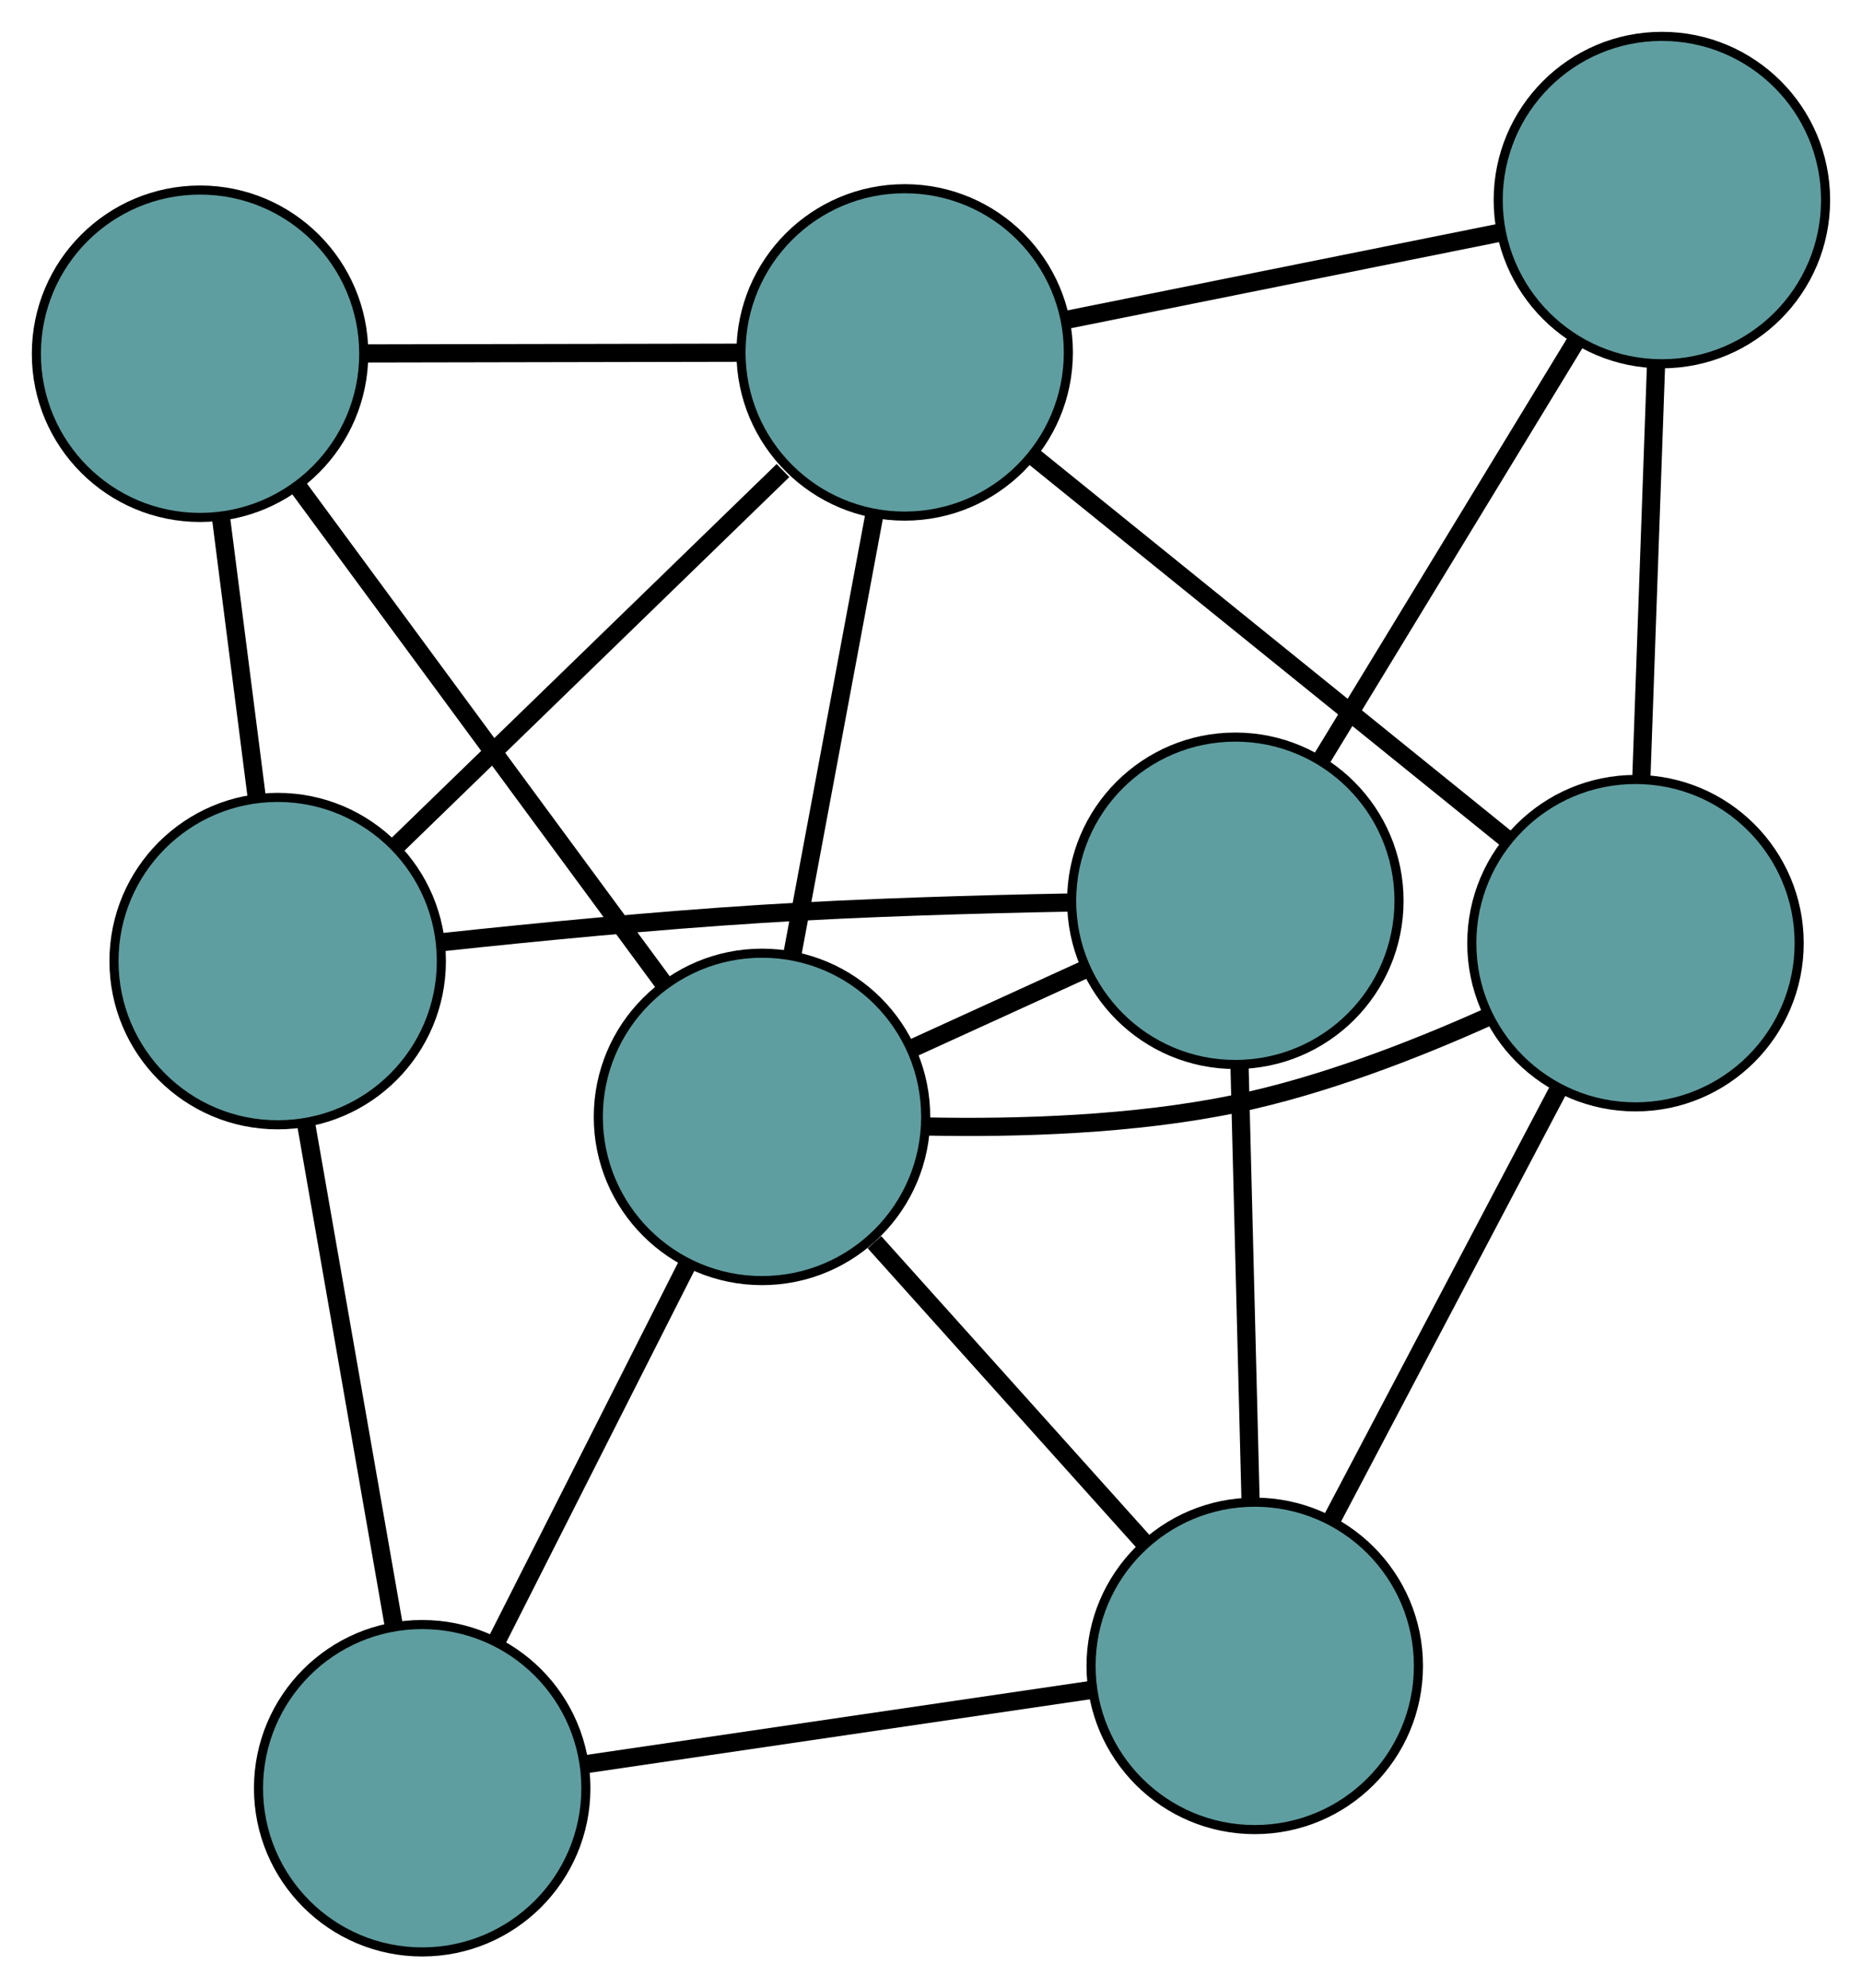 <?xml version="1.0" encoding="UTF-8" standalone="no"?>
<!DOCTYPE svg PUBLIC "-//W3C//DTD SVG 1.1//EN"
 "http://www.w3.org/Graphics/SVG/1.1/DTD/svg11.dtd">
<!-- Generated by graphviz version 2.36.0 (20140111.2315)
 -->
<!-- Title: G Pages: 1 -->
<svg width="100%" height="100%"
 viewBox="0.00 0.00 204.76 218.64" xmlns="http://www.w3.org/2000/svg" xmlns:xlink="http://www.w3.org/1999/xlink">
<g id="graph0" class="graph" transform="scale(1 1) rotate(0) translate(4 214.636)">
<title>G</title>
<!-- 0 -->
<g id="node1" class="node"><title>0</title>
<ellipse fill="cadetblue" stroke="black" cx="131.847" cy="-115.585" rx="18" ry="18"/>
</g>
<!-- 4 -->
<g id="node5" class="node"><title>4</title>
<ellipse fill="cadetblue" stroke="black" cx="178.755" cy="-192.636" rx="18" ry="18"/>
</g>
<!-- 0&#45;&#45;4 -->
<g id="edge1" class="edge"><title>0&#45;&#45;4</title>
<path fill="none" stroke="black" stroke-width="2" d="M141.34,-131.178C149.478,-144.545 161.142,-163.705 169.277,-177.067"/>
</g>
<!-- 5 -->
<g id="node6" class="node"><title>5</title>
<ellipse fill="cadetblue" stroke="black" cx="26.535" cy="-108.952" rx="18" ry="18"/>
</g>
<!-- 0&#45;&#45;5 -->
<g id="edge2" class="edge"><title>0&#45;&#45;5</title>
<path fill="none" stroke="black" stroke-width="2" d="M113.483,-115.389C103.481,-115.203 90.89,-114.843 79.677,-114.141 68.02,-113.411 54.964,-112.143 44.711,-111.042"/>
</g>
<!-- 6 -->
<g id="node7" class="node"><title>6</title>
<ellipse fill="cadetblue" stroke="black" cx="133.982" cy="-31.453" rx="18" ry="18"/>
</g>
<!-- 0&#45;&#45;6 -->
<g id="edge3" class="edge"><title>0&#45;&#45;6</title>
<path fill="none" stroke="black" stroke-width="2" d="M132.31,-97.33C132.668,-83.218 133.162,-63.776 133.52,-49.673"/>
</g>
<!-- 8 -->
<g id="node9" class="node"><title>8</title>
<ellipse fill="cadetblue" stroke="black" cx="79.795" cy="-91.821" rx="18" ry="18"/>
</g>
<!-- 0&#45;&#45;8 -->
<g id="edge4" class="edge"><title>0&#45;&#45;8</title>
<path fill="none" stroke="black" stroke-width="2" d="M115.378,-108.066C109.302,-105.292 102.419,-102.15 96.336,-99.373"/>
</g>
<!-- 1 -->
<g id="node2" class="node"><title>1</title>
<ellipse fill="cadetblue" stroke="black" cx="175.851" cy="-110.924" rx="18" ry="18"/>
</g>
<!-- 1&#45;&#45;4 -->
<g id="edge5" class="edge"><title>1&#45;&#45;4</title>
<path fill="none" stroke="black" stroke-width="2" d="M176.496,-129.059C176.977,-142.6 177.632,-161.023 178.112,-174.552"/>
</g>
<!-- 1&#45;&#45;6 -->
<g id="edge6" class="edge"><title>1&#45;&#45;6</title>
<path fill="none" stroke="black" stroke-width="2" d="M167.379,-94.842C160.114,-81.054 149.703,-61.292 142.442,-47.511"/>
</g>
<!-- 7 -->
<g id="node8" class="node"><title>7</title>
<ellipse fill="cadetblue" stroke="black" cx="95.485" cy="-175.885" rx="18" ry="18"/>
</g>
<!-- 1&#45;&#45;7 -->
<g id="edge7" class="edge"><title>1&#45;&#45;7</title>
<path fill="none" stroke="black" stroke-width="2" d="M161.853,-122.239C147.192,-134.09 124.295,-152.598 109.593,-164.482"/>
</g>
<!-- 1&#45;&#45;8 -->
<g id="edge8" class="edge"><title>1&#45;&#45;8</title>
<path fill="none" stroke="black" stroke-width="2" d="M159.58,-102.783C151.469,-99.145 141.384,-95.239 131.88,-93.265 120.72,-90.947 107.928,-90.561 97.815,-90.767"/>
</g>
<!-- 2 -->
<g id="node3" class="node"><title>2</title>
<ellipse fill="cadetblue" stroke="black" cx="42.427" cy="-18" rx="18" ry="18"/>
</g>
<!-- 2&#45;&#45;5 -->
<g id="edge9" class="edge"><title>2&#45;&#45;5</title>
<path fill="none" stroke="black" stroke-width="2" d="M39.287,-35.969C36.501,-51.914 32.453,-75.086 29.669,-91.02"/>
</g>
<!-- 2&#45;&#45;6 -->
<g id="edge10" class="edge"><title>2&#45;&#45;6</title>
<path fill="none" stroke="black" stroke-width="2" d="M60.515,-20.658C76.566,-23.016 99.892,-26.444 115.931,-28.801"/>
</g>
<!-- 2&#45;&#45;8 -->
<g id="edge11" class="edge"><title>2&#45;&#45;8</title>
<path fill="none" stroke="black" stroke-width="2" d="M50.72,-34.383C56.956,-46.702 65.455,-63.492 71.654,-75.737"/>
</g>
<!-- 3 -->
<g id="node4" class="node"><title>3</title>
<ellipse fill="cadetblue" stroke="black" cx="18" cy="-175.738" rx="18" ry="18"/>
</g>
<!-- 3&#45;&#45;5 -->
<g id="edge12" class="edge"><title>3&#45;&#45;5</title>
<path fill="none" stroke="black" stroke-width="2" d="M20.287,-157.84C21.512,-148.258 23.016,-136.488 24.242,-126.898"/>
</g>
<!-- 3&#45;&#45;7 -->
<g id="edge13" class="edge"><title>3&#45;&#45;7</title>
<path fill="none" stroke="black" stroke-width="2" d="M36.363,-175.773C48.715,-175.796 64.93,-175.827 77.254,-175.851"/>
</g>
<!-- 3&#45;&#45;8 -->
<g id="edge14" class="edge"><title>3&#45;&#45;8</title>
<path fill="none" stroke="black" stroke-width="2" d="M28.764,-161.121C40.037,-145.812 57.643,-121.903 68.947,-106.552"/>
</g>
<!-- 4&#45;&#45;7 -->
<g id="edge15" class="edge"><title>4&#45;&#45;7</title>
<path fill="none" stroke="black" stroke-width="2" d="M161.096,-189.083C147.06,-186.26 127.51,-182.327 113.406,-179.49"/>
</g>
<!-- 5&#45;&#45;7 -->
<g id="edge16" class="edge"><title>5&#45;&#45;7</title>
<path fill="none" stroke="black" stroke-width="2" d="M39.504,-121.541C51.675,-133.356 69.801,-150.952 82.104,-162.895"/>
</g>
<!-- 6&#45;&#45;8 -->
<g id="edge17" class="edge"><title>6&#45;&#45;8</title>
<path fill="none" stroke="black" stroke-width="2" d="M121.956,-44.85C113.101,-54.716 101.098,-68.088 92.163,-78.042"/>
</g>
<!-- 7&#45;&#45;8 -->
<g id="edge18" class="edge"><title>7&#45;&#45;8</title>
<path fill="none" stroke="black" stroke-width="2" d="M92.158,-158.057C89.495,-143.791 85.779,-123.882 83.118,-109.623"/>
</g>
</g>
</svg>

